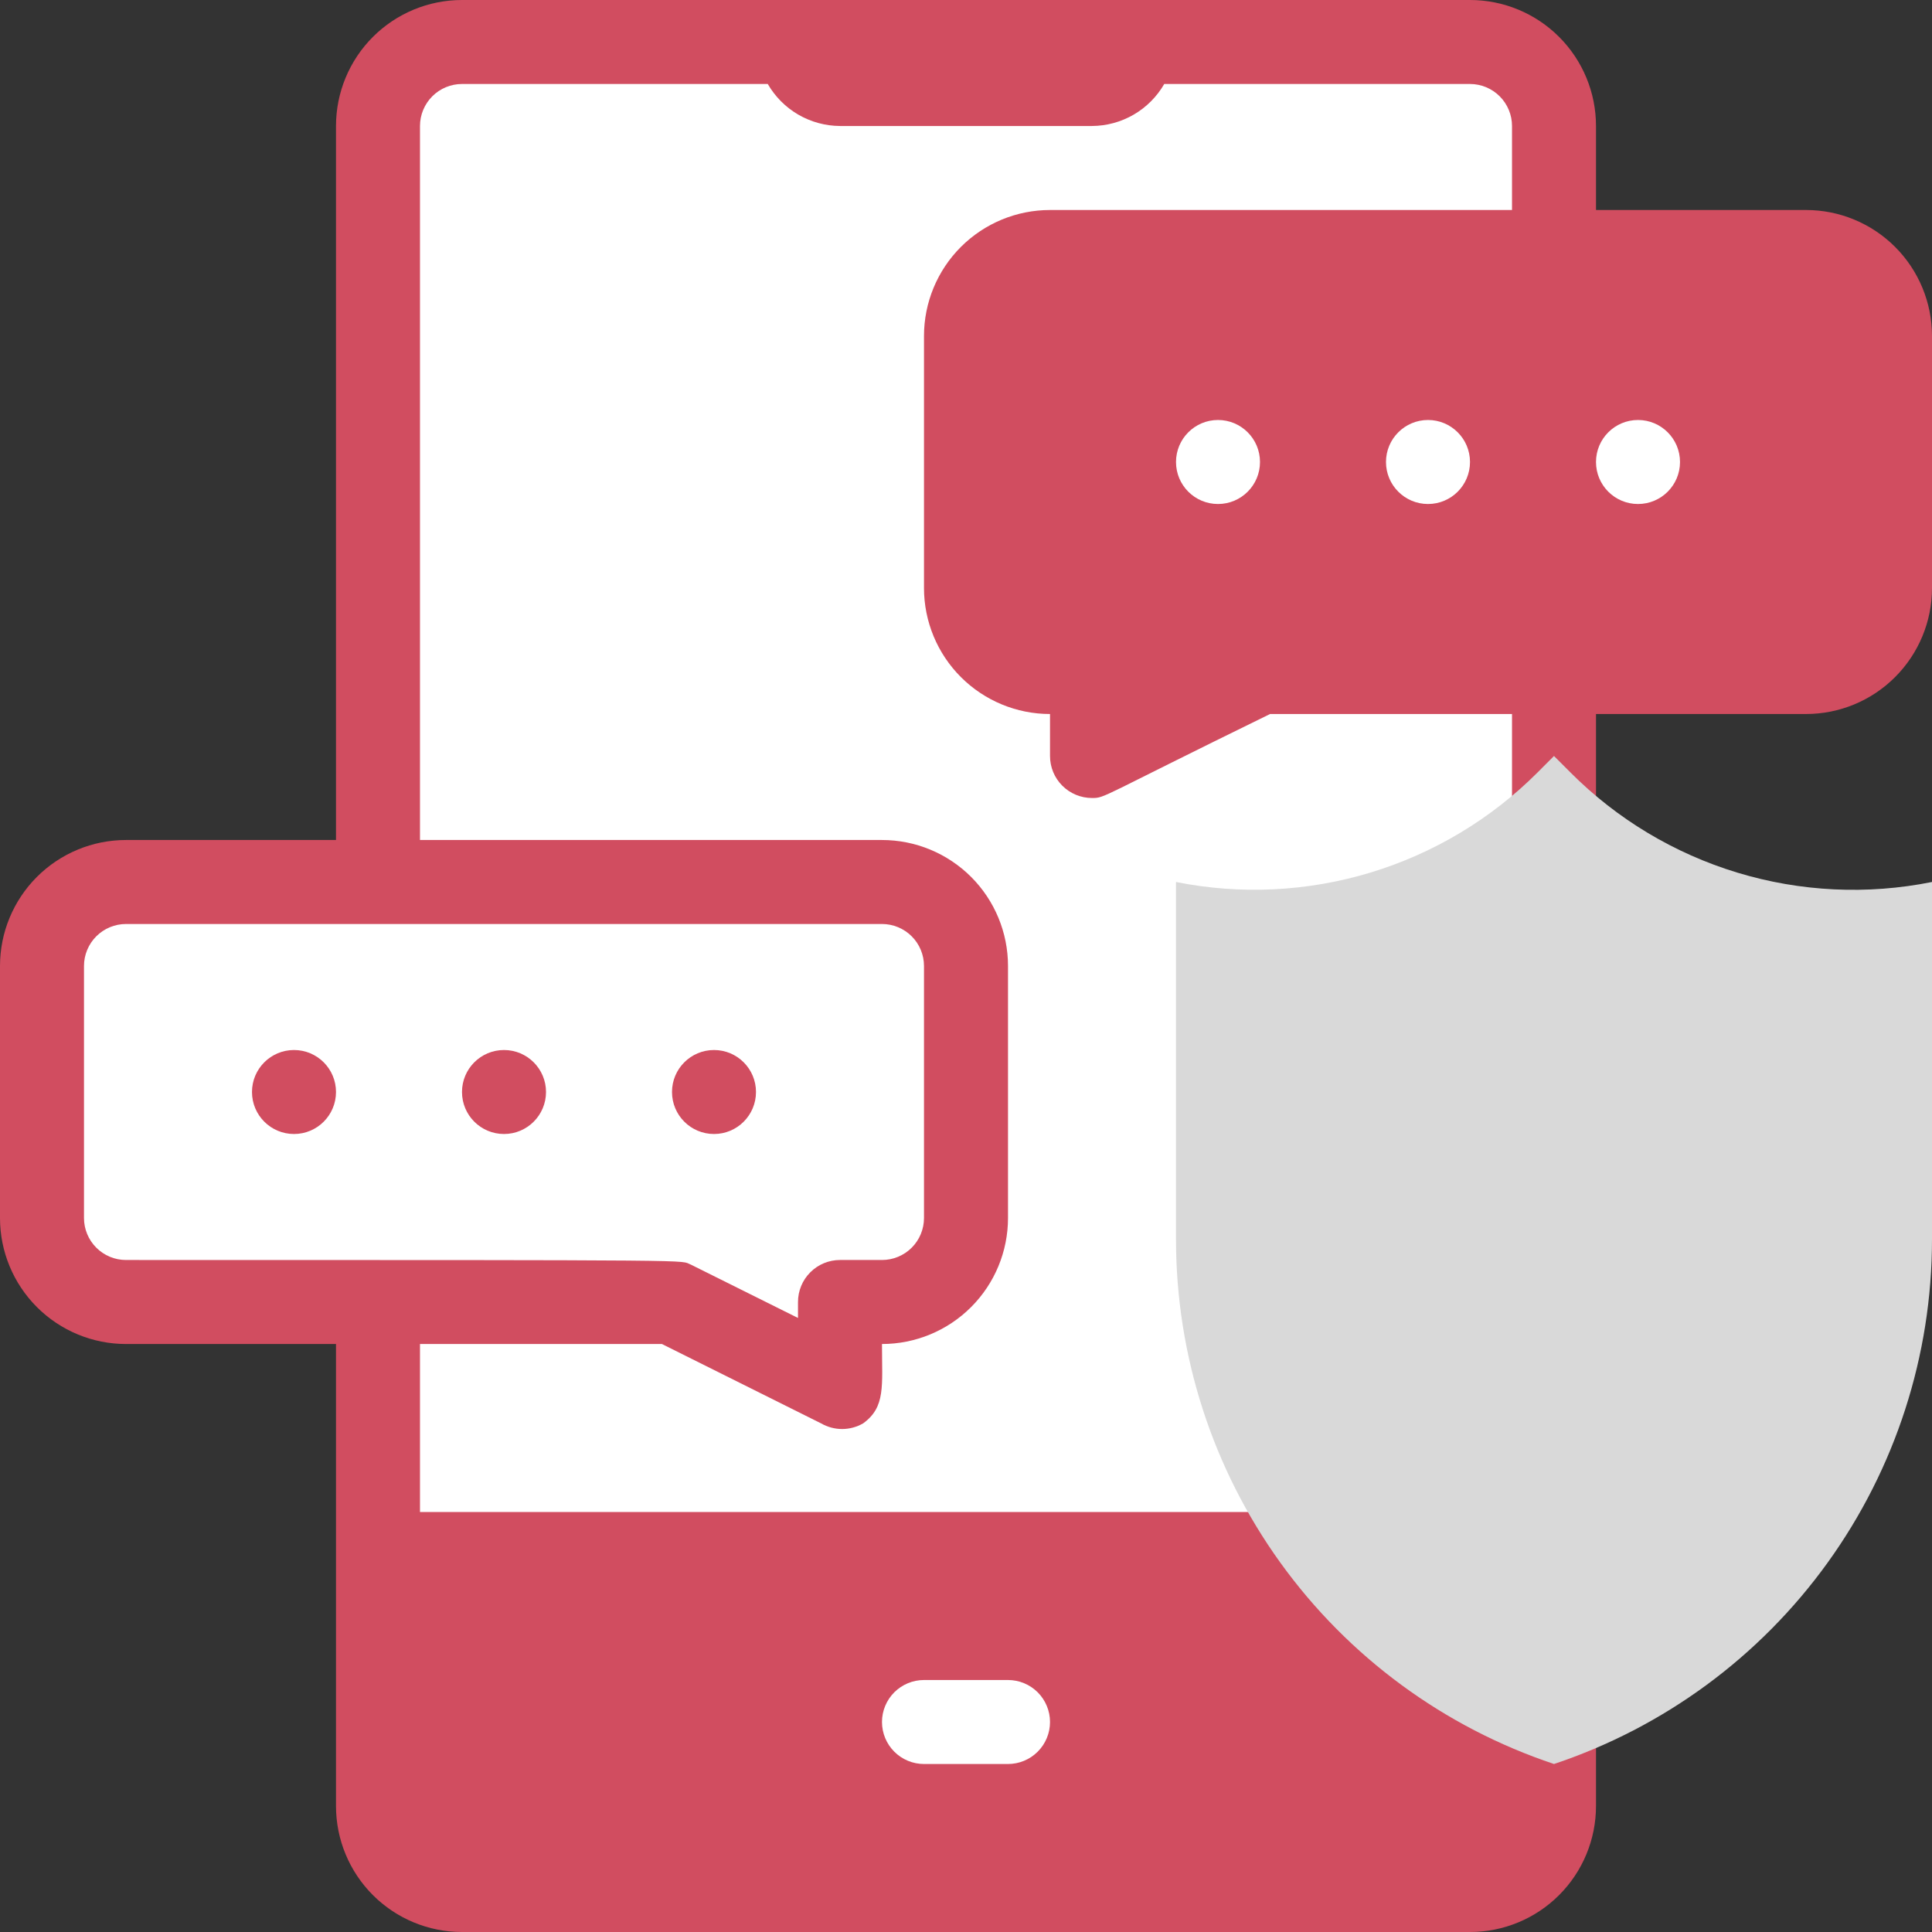 <svg width="70" height="70" viewBox="0 0 70 70" fill="none" xmlns="http://www.w3.org/2000/svg">
<rect x="0" y="0" width="70" height="70" fill="#333333" stroke="none"/>
<path d="M56.304 4.565V56.304H13.696V4.565C13.696 3.758 14.016 2.984 14.587 2.413C15.158 1.842 15.932 1.522 16.739 1.522H53.261C54.068 1.522 54.842 1.842 55.413 2.413C55.984 2.984 56.304 3.758 56.304 4.565Z" fill="white"/>
<path d="M35 35V44.13C35 44.938 34.679 45.712 34.109 46.282C33.538 46.853 32.764 47.174 31.956 47.174H30.435V50.217L24.348 47.174H4.565C3.758 47.174 2.984 46.853 2.413 46.282C1.842 45.712 1.522 44.938 1.522 44.13V35C1.522 34.193 1.842 33.419 2.413 32.848C2.984 32.277 3.758 31.956 4.565 31.956H31.956C32.764 31.956 33.538 32.277 34.109 32.848C34.679 33.419 35 34.193 35 35Z" fill="white"/>
<path d="M56.304 56.304V65.435C56.304 66.242 55.984 67.016 55.413 67.587C54.842 68.158 54.068 68.478 53.261 68.478H16.739C15.932 68.478 15.158 68.158 14.587 67.587C14.016 67.016 13.696 66.242 13.696 65.435V56.304H56.304Z" fill="#D14D60"/>
<path d="M35 12.174V21.304C35 22.111 35.321 22.886 35.891 23.456C36.462 24.027 37.236 24.348 38.044 24.348H39.565V27.391L45.652 24.348H65.435C66.242 24.348 67.016 24.027 67.587 23.456C68.158 22.886 68.478 22.111 68.478 21.304V12.174C68.478 11.367 68.158 10.593 67.587 10.022C67.016 9.451 66.242 9.13 65.435 9.13H38.044C37.236 9.13 36.462 9.451 35.891 10.022C35.321 10.593 35 11.367 35 12.174Z" fill="#D14D60"/>
<path d="M65.435 7.609H57.826V4.565C57.826 3.354 57.345 2.193 56.489 1.337C55.633 0.481 54.472 0 53.261 0H16.739C15.528 0 14.367 0.481 13.511 1.337C12.655 2.193 12.174 3.354 12.174 4.565V30.435H4.565C3.354 30.435 2.193 30.916 1.337 31.772C0.481 32.628 0 33.789 0 35V44.13C0 45.341 0.481 46.502 1.337 47.358C2.193 48.215 3.354 48.696 4.565 48.696H12.174V65.435C12.174 66.646 12.655 67.807 13.511 68.663C14.367 69.519 15.528 70 16.739 70H53.261C54.472 70 55.633 69.519 56.489 68.663C57.345 67.807 57.826 66.646 57.826 65.435V25.87H65.435C66.646 25.87 67.807 25.389 68.663 24.532C69.519 23.676 70 22.515 70 21.304V12.174C70 10.963 69.519 9.802 68.663 8.946C67.807 8.09 66.646 7.609 65.435 7.609ZM3.043 44.13V35C3.043 34.596 3.204 34.209 3.489 33.924C3.775 33.639 4.162 33.478 4.565 33.478H31.956C32.36 33.478 32.747 33.639 33.033 33.924C33.318 34.209 33.478 34.596 33.478 35V44.13C33.478 44.534 33.318 44.921 33.033 45.206C32.747 45.492 32.36 45.652 31.956 45.652H30.435C30.031 45.652 29.644 45.812 29.359 46.098C29.073 46.383 28.913 46.77 28.913 47.174V47.752L25.033 45.82C24.576 45.652 26.22 45.652 4.565 45.652C4.162 45.652 3.775 45.492 3.489 45.206C3.204 44.921 3.043 44.534 3.043 44.13ZM53.261 66.957H16.739C16.335 66.957 15.948 66.796 15.663 66.511C15.378 66.225 15.217 65.838 15.217 65.435V57.826H54.783V65.435C54.783 65.838 54.622 66.225 54.337 66.511C54.051 66.796 53.664 66.957 53.261 66.957ZM54.783 54.783H15.217V48.696H23.983L29.75 51.572C29.981 51.705 30.244 51.776 30.511 51.776C30.778 51.776 31.04 51.705 31.272 51.572C32.093 50.978 31.956 50.217 31.956 48.696C33.167 48.696 34.328 48.215 35.185 47.358C36.041 46.502 36.522 45.341 36.522 44.13V35C36.522 33.789 36.041 32.628 35.185 31.772C34.328 30.916 33.167 30.435 31.956 30.435H15.217V4.565C15.217 4.162 15.378 3.775 15.663 3.489C15.948 3.204 16.335 3.043 16.739 3.043H27.817C28.083 3.503 28.464 3.886 28.923 4.153C29.383 4.42 29.904 4.562 30.435 4.565H39.565C40.096 4.562 40.617 4.42 41.077 4.153C41.536 3.886 41.917 3.503 42.183 3.043H53.261C53.664 3.043 54.051 3.204 54.337 3.489C54.622 3.775 54.783 4.162 54.783 4.565V7.609H38.044C36.833 7.609 35.672 8.09 34.815 8.946C33.959 9.802 33.478 10.963 33.478 12.174V21.304C33.478 22.515 33.959 23.676 34.815 24.532C35.672 25.389 36.833 25.87 38.044 25.87V27.391C38.044 27.795 38.204 28.182 38.489 28.467C38.775 28.753 39.162 28.913 39.565 28.913C40.052 28.913 39.794 28.913 46.017 25.87H54.783V54.783ZM66.957 21.304C66.957 21.708 66.796 22.095 66.511 22.38C66.225 22.666 65.838 22.826 65.435 22.826H45.652C45.165 22.826 45.378 22.826 41.087 24.926V24.348C41.087 23.944 40.927 23.557 40.641 23.272C40.356 22.986 39.969 22.826 39.565 22.826H38.044C37.64 22.826 37.253 22.666 36.967 22.38C36.682 22.095 36.522 21.708 36.522 21.304V12.174C36.522 11.77 36.682 11.383 36.967 11.098C37.253 10.812 37.64 10.652 38.044 10.652H65.435C65.838 10.652 66.225 10.812 66.511 11.098C66.796 11.383 66.957 11.77 66.957 12.174V21.304Z" fill="#D14D60"/>
<path d="M10.652 41.087C11.493 41.087 12.174 40.406 12.174 39.565C12.174 38.725 11.493 38.044 10.652 38.044C9.812 38.044 9.13 38.725 9.13 39.565C9.13 40.406 9.812 41.087 10.652 41.087Z" fill="#D14D60"/>
<path d="M18.261 41.087C19.101 41.087 19.783 40.406 19.783 39.565C19.783 38.725 19.101 38.044 18.261 38.044C17.42 38.044 16.739 38.725 16.739 39.565C16.739 40.406 17.42 41.087 18.261 41.087Z" fill="#D14D60"/>
<path d="M25.87 41.087C26.71 41.087 27.391 40.406 27.391 39.565C27.391 38.725 26.71 38.044 25.87 38.044C25.029 38.044 24.348 38.725 24.348 39.565C24.348 40.406 25.029 41.087 25.87 41.087Z" fill="#D14D60"/>
<path d="M59.348 18.261C60.188 18.261 60.87 17.58 60.87 16.739C60.87 15.899 60.188 15.217 59.348 15.217C58.507 15.217 57.826 15.899 57.826 16.739C57.826 17.58 58.507 18.261 59.348 18.261Z" fill="white"/>
<path d="M51.739 18.261C52.58 18.261 53.261 17.58 53.261 16.739C53.261 15.899 52.58 15.217 51.739 15.217C50.899 15.217 50.217 15.899 50.217 16.739C50.217 17.58 50.899 18.261 51.739 18.261Z" fill="white"/>
<path d="M44.13 18.261C44.971 18.261 45.652 17.58 45.652 16.739C45.652 15.899 44.971 15.217 44.13 15.217C43.29 15.217 42.609 15.899 42.609 16.739C42.609 17.58 43.29 18.261 44.13 18.261Z" fill="white"/>
<path d="M56.304 63.913C52.316 62.582 48.848 60.03 46.39 56.619C43.932 53.208 42.609 49.111 42.609 44.907V31.956C44.951 32.425 47.372 32.307 49.658 31.614C51.944 30.921 54.023 29.674 55.711 27.985L56.304 27.391L56.898 27.985C58.584 29.677 60.663 30.925 62.95 31.618C65.236 32.311 67.658 32.427 70 31.956V44.907C69.999 49.111 68.676 53.208 66.218 56.619C63.761 60.03 60.292 62.582 56.304 63.913Z" fill="#D9D9D9"/>
<path d="M36.522 63.913H33.478C33.075 63.913 32.688 63.753 32.402 63.467C32.117 63.182 31.956 62.795 31.956 62.391C31.956 61.988 32.117 61.601 32.402 61.315C32.688 61.03 33.075 60.87 33.478 60.87H36.522C36.925 60.87 37.312 61.03 37.598 61.315C37.883 61.601 38.044 61.988 38.044 62.391C38.044 62.795 37.883 63.182 37.598 63.467C37.312 63.753 36.925 63.913 36.522 63.913Z" fill="white"/>
</svg>
